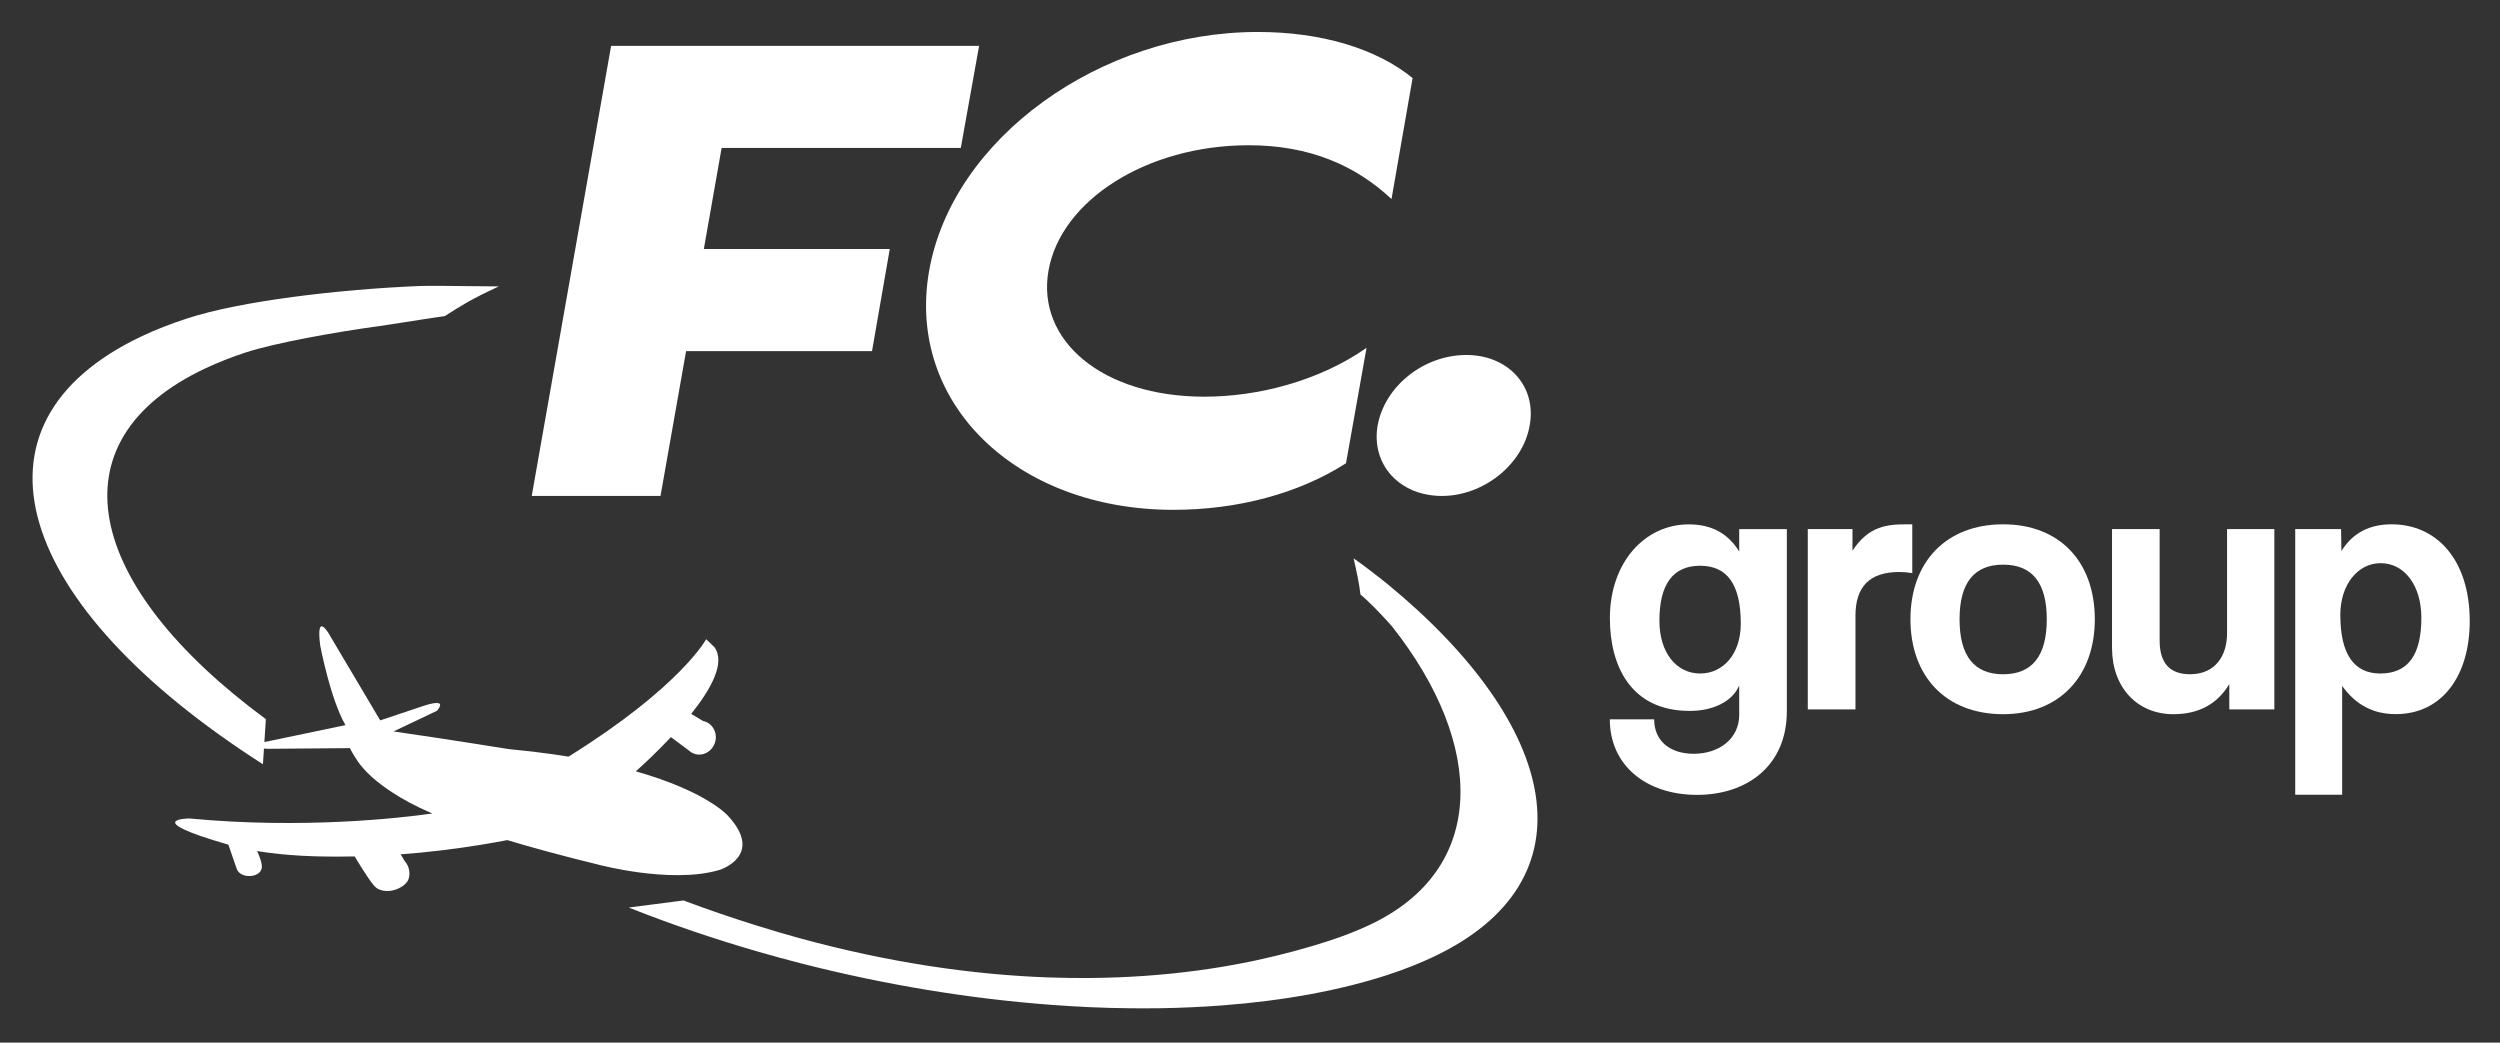 <?xml version="1.0" encoding="utf-8"?>
<!-- Generator: Adobe Illustrator 26.2.1, SVG Export Plug-In . SVG Version: 6.00 Build 0)  -->
<svg version="1.1" id="Capa_1" xmlns="http://www.w3.org/2000/svg" xmlns:xlink="http://www.w3.org/1999/xlink" x="0px" y="0px"
	 viewBox="0 0 367.48 153.25" style="enable-background:new 0 0 367.48 153.25;" xml:space="preserve">
<rect x="0" y="0" width="367.48" height="153.25" fill="#333333" stroke="none"/>
<style type="text/css">
	.st0{fill:#FFFFFF;}
</style>
<g>
	<g>
		<path class="st0" d="M143.92,6.74l-2.69,15.01h-35.16l-2.61,14.85h27.33l-2.61,15.01h-27.33L97.09,72.9H78.16L89.83,6.74H143.92z"
			/>
		<path class="st0" d="M172.48,74.94c-23.17,0-39.33-15.75-35.9-35.16S161.71,4.7,184.88,4.7c9.38,0,17.46,2.45,22.76,6.77
			l-3.1,17.79c-5.22-4.9-11.99-7.91-20.97-7.91c-15.09,0-27.66,8.16-29.45,18.44c-1.79,10.2,7.83,18.52,22.93,18.52
			c7.83,0,16.81-2.28,23.82-7.18l-3.02,16.97C190.84,72.58,181.86,74.94,172.48,74.94z"/>
		<path class="st0" d="M215.55,52.18c6.12,0,10.36,4.57,9.3,10.36c-0.98,5.71-6.77,10.36-12.89,10.36c-6.28,0-10.44-4.65-9.46-10.36
			C203.56,56.75,209.27,52.18,215.55,52.18z"/>
	</g>
	<g>
		<path class="st0" d="M38.65,112.34l0.43-6.63C12.39,86.05,7.53,64.8,30.2,54.14c1.82-0.86,3.82-1.64,5.94-2.34
			c4.23-1.38,13.22-3.01,19.63-3.87c0.26-0.03,0.82-0.12,1.53-0.23c2.59-0.4,7.32-1.15,8.07-1.23c2.55-1.62,3.77-2.43,7.95-4.37
			c-1.63,0.01-7.54-0.1-10.48-0.08c-0.47,0-0.86,0.01-1.15,0.02c-11.84,0.49-26.3,2.19-34.19,4.77c-2.37,0.77-4.6,1.64-6.63,2.6
			C-6.5,62.31,2.12,89,38.65,112.34z"/>
		<path class="st0" d="M203.96,85.86c-0.13-0.11-0.56-0.45-1.13-0.9c-1.04-0.82-2.58-2-3.86-2.88c0.47,2.05,0.83,3.74,1.01,5.32
			c1.05,0.83,2.77,2.62,3.81,3.75c0.45,0.49,0.77,0.86,0.86,0.97c13.73,17.4,14.04,35.66-3.28,43.81c-1.82,0.86-3.83,1.65-5.94,2.34
			c-3.43,1.12-7.02,2.08-10.73,2.88c-0.31,0.07-0.63,0.13-0.94,0.2c-1.36,0.28-2.74,0.53-4.14,0.77c-1.17,0.19-2.34,0.37-3.53,0.53
			c-5.13,0.69-10.47,1.07-16.02,1.11c-1.92,0.01-3.86-0.01-5.83-0.08c-11.47-0.4-23.73-2.23-36.62-5.75
			c-2.05-0.56-4.12-1.17-6.2-1.82c-3.61-1.12-7.26-2.36-10.95-3.75l-6.26,0.81l-1.79,0.23c6.26,2.49,12.68,4.66,19.16,6.53
			c2.08,0.6,4.16,1.16,6.25,1.7c12.29,3.14,24.69,5.17,36.54,6.06c1.91,0.14,3.8,0.26,5.68,0.35c2.12,0.1,4.22,0.15,6.3,0.17
			c1.43,0.01,2.86,0.01,4.27-0.01c3.06-0.05,6.05-0.19,8.96-0.41c0,0,0.01,0,0.01,0c9.03-0.68,17.32-2.18,24.48-4.52
			c2.36-0.78,4.57-1.65,6.6-2.61C234.46,129.45,229.28,106.67,203.96,85.86z"/>
		<path class="st0" d="M105.8,127.86c0,0,6.63-2.09,1.2-7.95c0,0-3.05-3.55-13.54-6.53c1.11-0.99,3.11-2.84,5.16-5.03l2.62,1.95
			c0.14,0.13,0.29,0.25,0.46,0.34c0.13,0.07,0.27,0.13,0.42,0.18c1.25,0.38,2.58-0.38,2.99-1.7c0.26-0.86,0.06-1.75-0.47-2.37
			c-0.27-0.33-0.64-0.58-1.07-0.71c-0.07-0.02-0.14-0.03-0.21-0.05l-1.76-1.05c2.95-3.69,5.08-7.58,3.4-9.83l-1.2-1.15
			c0,0-3.74,6.99-20.23,17.26c-0.74-0.12-1.51-0.24-2.3-0.35c-1.97-0.28-4.08-0.53-6.34-0.74c0,0-0.22-0.03-0.59-0.09
			c-0.93-0.15-2.91-0.46-5.33-0.84c-1.73-0.27-3.67-0.57-5.6-0.86c-1.95-0.29-3.89-0.58-5.56-0.82l3.8-1.81l2.58-1.23
			c0,0,0.36-0.39,0.45-0.71c0.05-0.2,0-0.37-0.29-0.42c-0.35-0.06-1.03,0.04-2.28,0.46l-1.35,0.45l-4.87,1.63l-3.78-6.38l-0.56-0.94
			l-2.82-4.75c0,0-2.38-4.58-1.66,1.07c0,0,1.47,7.81,3.71,11.7l-12.26,2.56c0,0-1.79,0.79,0.83,0.92l12.09-0.1
			c0.18,0.39,0.44,0.84,0.75,1.33c0.01,0.01,0.01,0.02,0.02,0.02c0.11,0.18,0.21,0.35,0.35,0.55c1.04,1.52,2.77,3.11,5.24,4.7
			c1.33,0.86,3.09,1.86,5.75,3.01c-4.84,0.68-19.02,2.31-35.73,0.73c0,0-7.39,0.07,5.75,3.85c0,0,0.81,2.36,1.23,3.56
			c0.52,1.49,3.51,1.38,3.69-0.2c0.09-0.81-0.7-2.42-0.7-2.42c4.26,0.69,8.63,0.9,14.35,0.79c0,0,1.93,3.28,2.89,4.35
			c0.42,0.46,0.98,0.66,1.57,0.72c0.23,0.02,0.46,0.02,0.7,0c1.26-0.15,2.51-0.92,2.77-1.78c0.17-0.56,0.15-1.14-0.03-1.66
			c-0.12-0.35-0.31-0.67-0.55-0.94l-0.59-1c3.76-0.28,7.69-0.73,11.72-1.39c1.31-0.21,2.63-0.44,3.95-0.7
			c0.88,0.27,1.81,0.54,2.78,0.82c1.01,0.29,2.07,0.58,3.18,0.88c2.34,0.63,4.91,1.3,7.76,1.99c0,0,2.36,0.61,5.56,1.05
			C97.43,128.71,102.11,128.97,105.8,127.86z"/>
	</g>
	<g>
		<path class="st0" d="M255.66,100.73c-0.97,2.37-3.83,3.77-7.27,3.77c-8.73,0-11.75-6.68-11.75-13.63
			c0-8.24,5.17-13.79,11.58-13.79c3.34,0,5.76,1.29,7.43,3.99v-3.29h7v26.78c0,7.97-5.82,12.28-13.2,12.28
			c-7.38,0-12.82-4.26-12.82-11.1h6.52c0,3.18,2.32,5.06,5.82,5.06c3.72,0,6.68-2.21,6.68-5.71V100.73z M255.88,91.67
			c0-5.77-1.99-8.51-5.98-8.51c-3.93,0-5.98,2.64-5.98,8.08c0,4.74,2.53,7.76,5.98,7.76C253.29,99,255.88,96.15,255.88,91.67z"/>
		<path class="st0" d="M265.73,104.28V77.77h6.57v3.18c2.32-3.56,5.01-3.88,7.87-3.88h0.92v7.17c-0.65-0.11-1.29-0.16-1.94-0.16
			c-4.31,0-6.41,2.15-6.41,6.41v13.79H265.73z"/>
		<path class="st0" d="M280.82,91.03c0-8.41,5.23-13.96,13.63-13.96c8.3,0,13.47,5.5,13.47,13.96c0,8.41-5.23,13.95-13.47,13.95
			C285.88,104.98,280.82,99.27,280.82,91.03z M300.86,91.03c0-5.39-2.16-8.03-6.41-8.03s-6.41,2.64-6.41,8.03s2.15,8.08,6.41,8.08
			S300.86,96.42,300.86,91.03z"/>
		<path class="st0" d="M327.69,104.28v-3.72c-1.83,3.02-4.58,4.42-8.24,4.42c-5.28,0-9-3.93-9-9.75V77.77h7v16.38
			c0,3.34,1.51,4.96,4.47,4.96c3.56,0,5.44-2.53,5.44-6.04v-15.3h6.95v26.51H327.69z"/>
		<path class="st0" d="M337.38,116.84V77.77h6.74l0.05,3.23c1.67-2.69,4.15-3.93,7.38-3.93c6.68,0,11.48,5.28,11.48,14.22
			c0,8.03-4.04,13.68-10.88,13.68c-3.29,0-5.87-1.35-7.87-4.15v16H337.38z M355.92,90.81c0-4.74-2.48-8.03-5.98-8.03
			c-3.34,0-5.93,3.12-5.93,7.6c0,5.76,1.99,8.62,5.87,8.62C353.98,99,355.92,96.25,355.92,90.81z"/>
	</g>
</g>
</svg>
